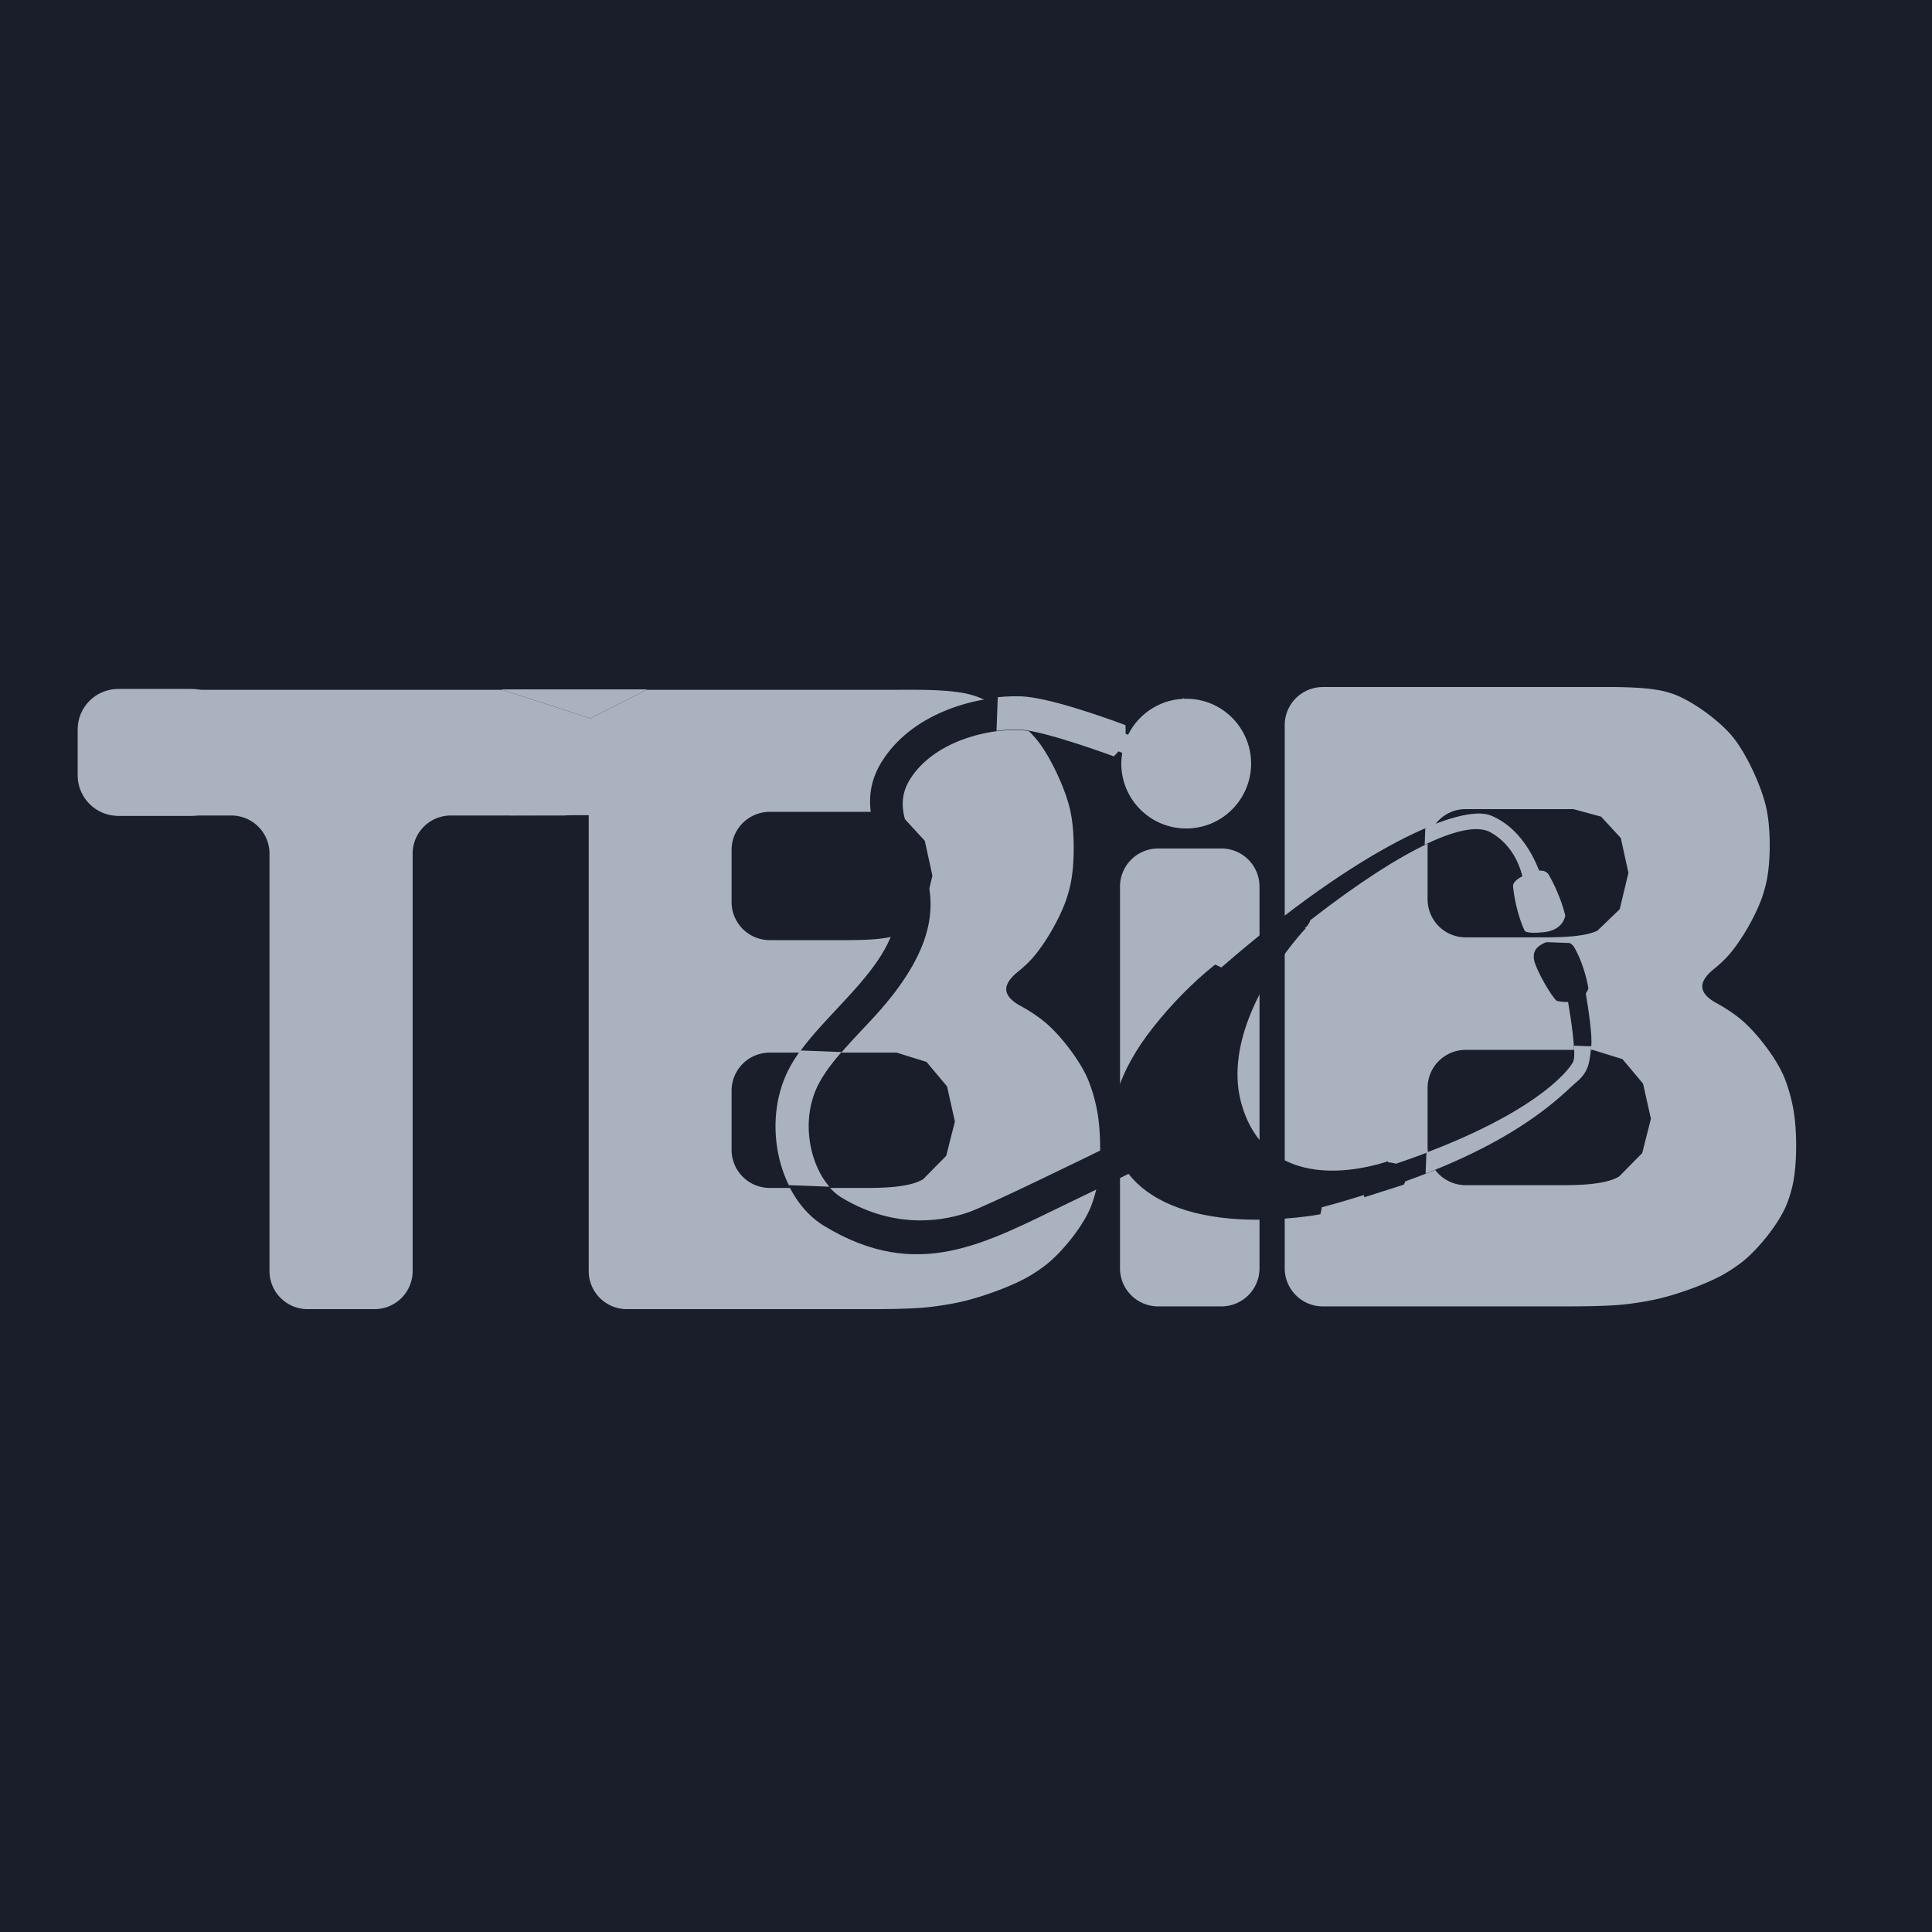<?xml version="1.0" encoding="UTF-8" standalone="no"?>
<!-- Created with Inkscape (http://www.inkscape.org/) -->

<svg
   width="1080"
   height="1080"
   viewBox="0 0 285.75 285.75"
   version="1.1"
   id="svg1"
   xml:space="preserve"
   sodipodi:docname="tbcanvai.svg"
   inkscape:export-filename="tbcaai.png"
   inkscape:export-xdpi="96"
   inkscape:export-ydpi="96"
   inkscape:version="1.3.2 (091e20e, 2023-11-25, custom)"
   xmlns:inkscape="http://www.inkscape.org/namespaces/inkscape"
   xmlns:sodipodi="http://sodipodi.sourceforge.net/DTD/sodipodi-0.dtd"
   xmlns="http://www.w3.org/2000/svg"
   xmlns:svg="http://www.w3.org/2000/svg"><sodipodi:namedview
     id="namedview1"
     pagecolor="#505050"
     bordercolor="#eeeeee"
     borderopacity="1"
     inkscape:showpageshadow="0"
     inkscape:pageopacity="0"
     inkscape:pagecheckerboard="0"
     inkscape:deskcolor="#505050"
     inkscape:zoom="2.0470873"
     inkscape:cx="766.2106"
     inkscape:cy="656.78684"
     inkscape:window-width="1920"
     inkscape:window-height="1009"
     inkscape:window-x="-8"
     inkscape:window-y="-8"
     inkscape:window-maximized="1"
     inkscape:current-layer="g2" /><defs
     id="defs1"><clipPath
       id="629caa9acd"><path
         d="m 22.512,57.301 h 8.59 v 7.051 h -8.59 z m 0,0"
         clip-rule="nonzero"
         id="path2" /></clipPath><clipPath
       id="db4b3548d2"><path
         d="m 24.762,57.301 h 4.086 c 1.242,0 2.25,1.008 2.25,2.25 v 2.551 c 0,1.242 -1.008,2.25 -2.25,2.25 h -4.086 c -1.242,0 -2.25,-1.008 -2.25,-2.25 v -2.551 c 0,-1.242 1.008,-2.25 2.25,-2.25 z m 0,0"
         clip-rule="nonzero"
         id="path3" /></clipPath><clipPath
       id="5b72e7ba7d"><path
         d="m 33.152,86.383 h 8.094 v 7.766 h -8.094 z m 0,0"
         clip-rule="nonzero"
         id="path4" /></clipPath><clipPath
       id="54be6aae1a"><path
         d="m 33.156,84.211 h 7.934 v 7.605 H 33.156 Z m 0,0"
         clip-rule="nonzero"
         id="path5" /></clipPath><clipPath
       id="94dd935caf"><path
         d="m 33.156,89.566 v -3.105 c 0,-1.242 1.008,-2.25 2.25,-2.25 h 3.43 c 1.242,0 2.25,1.008 2.25,2.25 v 3.105 c 0,1.246 -1.008,2.25 -2.25,2.25 H 35.406 c -1.242,0 -2.25,-1.004 -2.25,-2.25 z m 0,0"
         clip-rule="nonzero"
         id="path6" /></clipPath><clipPath
       id="ed7693783c"><path
         d="m 61,57 h 46 V 89 H 61 Z m 0,0"
         clip-rule="nonzero"
         id="path11" /></clipPath><clipPath
       id="4b3818807a"><path
         d="m 107.363,58.754 -1.258,32.977 -45.715,-1.742 1.258,-32.977 z m 0,0"
         clip-rule="nonzero"
         id="path12" /></clipPath><clipPath
       id="0b21996ba4"><path
         d="m 107.363,58.754 -1.258,32.977 -45.715,-1.742 1.258,-32.977 z m 0,0"
         clip-rule="nonzero"
         id="path13" /></clipPath><clipPath
       id="b905298338"><path
         d="m 97,58 h 10 V 72 H 97 Z m 0,0"
         clip-rule="nonzero"
         id="path14" /></clipPath><clipPath
       id="5e62141ac3"><path
         d="m 107.371,58.734 -0.484,12.738 -9.742,-0.371 0.484,-12.738 z m 0,0"
         clip-rule="nonzero"
         id="path15" /></clipPath><clipPath
       id="21aebc310b"><path
         d="M 107.371,58.734 106.113,91.711 60.398,89.965 61.656,56.988 Z m 0,0"
         clip-rule="nonzero"
         id="path16" /></clipPath><clipPath
       id="31639f05cb"><path
         d="m 97,76 h 10 V 86 H 97 Z m 0,0"
         clip-rule="nonzero"
         id="path17" /></clipPath><clipPath
       id="af714d3235"><path
         d="m 106.668,77.156 -0.312,8.242 -8.996,-0.344 0.316,-8.242 z m 0,0"
         clip-rule="nonzero"
         id="path18" /></clipPath><clipPath
       id="f6a108949f"><path
         d="m 107.371,58.738 -1.258,32.977 -45.715,-1.742 1.254,-32.977 z m 0,0"
         clip-rule="nonzero"
         id="path19" /></clipPath><clipPath
       id="ca46555a63"><path
         d="m 73,57 h 16 v 9 H 73 Z m 0,0"
         clip-rule="nonzero"
         id="path20" /></clipPath><clipPath
       id="a8e1cb8cdd"><path
         d="m 88.625,58.016 -0.285,7.496 -14.988,-0.57 0.285,-7.496 z m 0,0"
         clip-rule="nonzero"
         id="path21" /></clipPath><clipPath
       id="f6864df81a"><path
         d="M 107.371,58.73 106.113,91.707 60.398,89.965 61.656,56.988 Z m 0,0"
         clip-rule="nonzero"
         id="path22" /></clipPath><clipPath
       id="0459ae9d8a"><path
         d="m 61,77 h 7 v 9 h -7 z m 0,0"
         clip-rule="nonzero"
         id="path23" /></clipPath><clipPath
       id="22afe30075"><path
         d="m 67.242,77.559 -0.289,7.496 -6.742,-0.258 0.285,-7.496 z m 0,0"
         clip-rule="nonzero"
         id="path24" /></clipPath><clipPath
       id="b2057e0045"><path
         d="M 107.367,58.734 106.109,91.711 60.391,89.969 61.648,56.992 Z m 0,0"
         clip-rule="nonzero"
         id="path25" /></clipPath></defs><g
     id="layer1"><g
       id="g2"
       transform="matrix(0.294,0,0,0.294,4.41,4.41)"><rect
         x="-15"
         width="972"
         fill="#e1e6ea"
         y="-15"
         height="972.772"
         fill-opacity="1"
         id="rect26"
         style="fill:#1a1d2a;fill-opacity:1;stroke-width:0.265" /><g
         clip-path="url(#5b72e7ba7d)"
         id="g68"
         transform="translate(4.659,11.109)" /><g
         clip-path="url(#54be6aae1a)"
         id="g70"
         transform="translate(8.003,5.136)"><g
           clip-path="url(#94dd935caf)"
           id="g69" /></g><g
         fill="#121221"
         fill-opacity="1"
         id="g28"
         transform="matrix(9.056,0,0,9.056,-179.795,-187.328)"
         style="fill:#aab2c0;fill-opacity:1"><g
           transform="translate(22.074,91.754)"
           id="g27"
           style="fill:#aab2c0;fill-opacity:1"><g
             id="g26"
             style="fill:#aab2c0;fill-opacity:1"><path
               d="m 27.399,-27.422 -6.235,0 a 2.117,2.117 135 0 0 -2.117,2.117 V -2.117 A 2.117,2.117 135 0 1 16.93,0 H 13.21 A 2.117,2.117 45 0 1 11.094,-2.117 V -25.305 A 2.117,2.117 45 0 0 8.977,-27.422 H 2.695 A 2.117,2.117 45 0 1 0.578,-29.539 v -2.751 A 2.117,2.117 135 0 1 2.695,-34.406 H 27.399 a 2.117,2.117 45 0 1 2.117,2.117 v 2.751 a 2.117,2.117 135 0 1 -2.117,2.117 z M 0,0"
               id="path26"
               style="fill:#aab2c0;fill-opacity:1" /></g></g></g><g
         fill="#121221"
         fill-opacity="1"
         id="g31"
         transform="matrix(9.056,0,0,9.056,-179.795,-187.328)"
         style="fill:#aab2c0;fill-opacity:1"><g
           transform="translate(47.604,91.754)"
           id="g30"
           style="fill:#aab2c0;fill-opacity:1"><g
             id="g29"
             style="fill:#aab2c0;fill-opacity:1"><path
               d="m 31.507,-6.713 c -0.08,0.344 -0.181,0.675 -0.303,0.993 -0.417,1.087 -1.632,2.597 -2.561,3.302 -0.257,0.195 -0.527,0.377 -0.81,0.548 -0.999,0.603 -2.802,1.24 -3.944,1.484 -0.557,0.119 -1.128,0.211 -1.713,0.275 C 21.014,0.015 19.115,0 17.946,0 H 5.414 A 2.117,2.117 45 0 1 3.297,-2.117 V -32.29 A 2.117,2.117 135 0 1 5.414,-34.406 H 20.321 c 1.169,0 3.087,-0.041 4.208,0.276 0.073,0.021 0.145,0.042 0.217,0.065 1.109,0.354 2.676,1.501 3.416,2.401 0.019,0.023 0.038,0.046 0.057,0.07 0.731,0.909 1.538,2.656 1.805,3.792 0.01,0.041 0.019,0.082 0.028,0.124 0.252,1.139 0.255,3.063 -0.018,4.197 -0.048,0.2 -0.103,0.398 -0.165,0.595 -0.35,1.113 -1.306,2.789 -2.133,3.611 -0.188,0.186 -0.385,0.363 -0.593,0.531 -0.908,0.732 -0.871,1.348 0.155,1.905 0.439,0.238 0.849,0.507 1.232,0.807 0.917,0.72 2.095,2.253 2.528,3.335 0.221,0.552 0.388,1.145 0.5,1.778 0.205,1.149 0.212,3.07 -0.052,4.206 z M 23.203,-12.375 C 22.062,-13.734 22.062,-13.734 22.062,-13.734 20.406,-14.25 20.406,-14.25 20.406,-14.25 h -7.055 a 2.117,2.117 135 0 0 -2.117,2.117 v 3.282 a 2.117,2.117 45 0 0 2.117,2.117 h 4.595 c 1.169,0 3.045,0.055 3.929,-0.484 1.281,-1.297 1.281,-1.297 1.281,-1.297 0.484,-1.906 0.484,-1.906 0.484,-1.906 z m -11.969,-13.133 v 2.892 A 2.117,2.117 45 0 0 13.351,-20.5 h 3.579 c 1.169,0 2.918,0.037 3.742,-0.375 1.234,-1.188 1.234,-1.188 1.234,-1.188 0.484,-2.016 0.484,-2.016 0.484,-2.016 -0.422,-1.938 -0.422,-1.938 -0.422,-1.938 -1.094,-1.188 -1.094,-1.188 -1.094,-1.188 C 19.328,-27.625 19.328,-27.625 19.328,-27.625 h -5.977 a 2.117,2.117 135 0 0 -2.117,2.117 z M 0,0"
               id="path28"
               style="fill:#aab2c0;fill-opacity:1" /></g></g></g><g
         fill="#121221"
         fill-opacity="1"
         id="g34"
         transform="matrix(9.056,0,0,9.056,-179.795,-187.328)"
         style="fill:#aab2c0;fill-opacity:1"><g
           transform="translate(77.743,91.601)"
           id="g33"
           style="fill:#aab2c0;fill-opacity:1"><g
             id="g32"
             style="fill:#aab2c0;fill-opacity:1"><path
               id="path31"
               style="fill:#aab2c0;fill-opacity:1"
               d="m 6.205,-33.815 c -0.013,0.027 -0.031,0.063 -0.044,0.089 0.015,0.006 0.031,0.011 0.045,0.019 0.002,-0.003 0.004,-0.006 0.005,-0.009 -0.002,-0.033 -0.004,-0.066 -0.007,-0.099 z m -1.416,8.378 a 2.117,2.117 0 0 0 -2.117,2.117 V -2.117 A 2.117,2.117 0 0 0 4.789,9.0324322e-5 H 8.305 A 2.117,2.117 0 0 0 10.422,-2.117 V -23.321 a 2.117,2.117 0 0 0 -2.117,-2.117 z" /></g></g></g><g
         fill="#121221"
         fill-opacity="1"
         id="g37"
         transform="matrix(9.056,0,0,9.056,-179.795,-187.328)"
         style="fill:#aab2c0;fill-opacity:1"><g
           transform="translate(86.268,91.601)"
           id="g36"
           style="fill:#aab2c0;fill-opacity:1"><g
             id="g35"
             style="fill:#aab2c0;fill-opacity:1"><path
               d="m 31.507,-6.713 c -0.08,0.344 -0.181,0.675 -0.303,0.993 -0.417,1.087 -1.632,2.597 -2.561,3.302 -0.257,0.195 -0.527,0.377 -0.81,0.548 -0.999,0.603 -2.802,1.24 -3.944,1.484 -0.557,0.119 -1.128,0.211 -1.713,0.275 C 21.014,0.015 19.115,0 17.946,0 H 5.414 A 2.117,2.117 45 0 1 3.297,-2.117 V -32.29 A 2.117,2.117 135 0 1 5.414,-34.406 H 20.321 c 1.169,0 3.087,-0.041 4.208,0.276 0.073,0.021 0.145,0.042 0.217,0.065 1.109,0.354 2.676,1.501 3.416,2.401 0.019,0.023 0.038,0.046 0.057,0.07 0.731,0.909 1.538,2.656 1.805,3.792 0.01,0.041 0.019,0.082 0.028,0.124 0.252,1.139 0.255,3.063 -0.018,4.197 -0.048,0.2 -0.103,0.398 -0.165,0.595 -0.35,1.113 -1.306,2.789 -2.133,3.611 -0.188,0.186 -0.385,0.363 -0.593,0.531 -0.908,0.732 -0.871,1.348 0.155,1.905 0.439,0.238 0.849,0.507 1.232,0.807 0.917,0.72 2.095,2.253 2.528,3.335 0.221,0.552 0.388,1.145 0.5,1.778 0.205,1.149 0.212,3.07 -0.052,4.206 z M 23.203,-12.375 C 22.062,-13.734 22.062,-13.734 22.062,-13.734 20.406,-14.25 20.406,-14.25 20.406,-14.25 h -7.055 a 2.117,2.117 135 0 0 -2.117,2.117 v 3.282 a 2.117,2.117 45 0 0 2.117,2.117 h 4.595 c 1.169,0 3.045,0.055 3.929,-0.484 1.281,-1.297 1.281,-1.297 1.281,-1.297 0.484,-1.906 0.484,-1.906 0.484,-1.906 z m -11.969,-13.133 v 2.892 A 2.117,2.117 45 0 0 13.351,-20.5 h 3.579 c 1.169,0 2.918,0.037 3.742,-0.375 1.234,-1.188 1.234,-1.188 1.234,-1.188 0.484,-2.016 0.484,-2.016 0.484,-2.016 -0.422,-1.938 -0.422,-1.938 -0.422,-1.938 -1.094,-1.188 -1.094,-1.188 -1.094,-1.188 C 19.328,-27.625 19.328,-27.625 19.328,-27.625 h -5.977 a 2.117,2.117 135 0 0 -2.117,2.117 z M 0,0"
               id="path34"
               style="fill:#aab2c0;fill-opacity:1" /></g></g></g><g
         id="g65"
         style="display:none"><g
           fill="#000000"
           fill-opacity="1"
           id="g40"
           transform="matrix(9.056,0,0,9.056,-179.795,-187.328)"><g
             transform="translate(25.636,101.214)"
             id="g39"><g
               id="g38"><path
                 d="m 3.547,-6.828 c 0.344,0 0.66,0.094 0.953,0.281 0.289,0.188 0.52,0.445 0.688,0.766 0.176,0.312 0.266,0.664 0.266,1.047 0,0.387 -0.09,0.742 -0.266,1.062 C 5.02,-3.348 4.789,-3.094 4.5,-2.906 4.207,-2.719 3.891,-2.625 3.547,-2.625 h -1.844 v 2.156 c 0,0.137 -0.043,0.25 -0.125,0.344 C 1.492,-0.039 1.383,0 1.25,0 1.113,0 1.004,-0.039 0.922,-0.125 0.848,-0.219 0.812,-0.332 0.812,-0.469 v -5.891 c 0,-0.125 0.039,-0.234 0.125,-0.328 0.094,-0.094 0.207,-0.141 0.344,-0.141 z m 0,3.312 c 0.164,0 0.32,-0.051 0.469,-0.156 C 4.172,-3.785 4.289,-3.938 4.375,-4.125 c 0.094,-0.195 0.141,-0.398 0.141,-0.609 0,-0.332 -0.102,-0.613 -0.297,-0.844 -0.188,-0.227 -0.414,-0.344 -0.672,-0.344 h -1.844 v 2.406 z m 0,0"
                 id="path37" /></g></g></g><g
           fill="#000000"
           fill-opacity="1"
           id="g43"
           transform="matrix(9.056,0,0,9.056,-179.795,-187.328)"><g
             transform="translate(37.844,101.214)"
             id="g42"><g
               id="g41"><path
                 d="m 1.703,-0.469 c 0,0.137 -0.047,0.25 -0.141,0.344 C 1.469,-0.039 1.359,0 1.234,0 c -0.137,0 -0.25,-0.039 -0.344,-0.125 -0.086,-0.094 -0.125,-0.207 -0.125,-0.344 V -6.75 c 0,-0.125 0.047,-0.234 0.141,-0.328 C 1,-7.172 1.109,-7.219 1.234,-7.219 c 0.133,0 0.242,0.047 0.328,0.141 C 1.656,-6.984 1.703,-6.875 1.703,-6.75 Z m 0,0"
                 id="path40" /></g></g></g><g
           fill="#000000"
           fill-opacity="1"
           id="g46"
           transform="matrix(9.056,0,0,9.056,-179.795,-187.328)"><g
             transform="translate(46.668,101.214)"
             id="g45"><g
               id="g44"><path
                 d="m 4.844,-5.172 c 0.133,0 0.242,0.047 0.328,0.141 0.082,0.086 0.125,0.195 0.125,0.328 v 4.234 c 0,0.137 -0.043,0.25 -0.125,0.344 C 5.086,-0.039 4.977,0 4.844,0 4.695,0 4.582,-0.039 4.5,-0.125 4.414,-0.219 4.375,-0.332 4.375,-0.469 v -0.25 C 4.207,-0.488 3.977,-0.297 3.688,-0.141 3.395,0.016 3.078,0.094 2.734,0.094 2.297,0.094 1.895,-0.016 1.531,-0.234 1.176,-0.461 0.895,-0.781 0.688,-1.188 0.477,-1.594 0.375,-2.051 0.375,-2.562 c 0,-0.508 0.102,-0.969 0.312,-1.375 0.207,-0.406 0.488,-0.719 0.844,-0.938 0.352,-0.227 0.742,-0.344 1.172,-0.344 0.352,0 0.676,0.074 0.969,0.219 0.289,0.137 0.523,0.312 0.703,0.531 V -4.703 C 4.375,-4.836 4.414,-4.945 4.5,-5.031 4.582,-5.125 4.695,-5.172 4.844,-5.172 Z m -2,4.406 c 0.312,0 0.582,-0.078 0.812,-0.234 0.238,-0.156 0.426,-0.367 0.562,-0.641 0.133,-0.27 0.203,-0.578 0.203,-0.922 0,-0.344 -0.07,-0.648 -0.203,-0.922 C 4.082,-3.754 3.895,-3.969 3.656,-4.125 c -0.23,-0.164 -0.5,-0.25 -0.812,-0.25 -0.305,0 -0.574,0.078 -0.812,0.234 -0.242,0.156 -0.43,0.375 -0.562,0.656 -0.125,0.273 -0.188,0.578 -0.188,0.922 0,0.344 0.062,0.652 0.188,0.922 0.133,0.273 0.32,0.484 0.562,0.641 0.238,0.156 0.508,0.234 0.812,0.234 z m 0,0"
                 id="path43" /></g></g></g><g
           fill="#000000"
           fill-opacity="1"
           id="g49"
           transform="matrix(9.056,0,0,9.056,-179.795,-187.328)"><g
             transform="translate(59.012,101.214)"
             id="g48"><g
               id="g47"><path
                 d="m 2.078,-4.203 v 2.906 c 0,0.324 0.145,0.484 0.438,0.484 0.039,0 0.098,-0.008 0.172,-0.031 0.082,-0.02 0.148,-0.031 0.203,-0.031 0.082,0 0.148,0.039 0.203,0.109 0.062,0.074 0.094,0.164 0.094,0.266 0,0.137 -0.078,0.258 -0.234,0.359 C 2.797,-0.047 2.617,0 2.422,0 2.211,0 2.016,-0.02 1.828,-0.062 1.648,-0.113 1.492,-0.227 1.359,-0.406 1.223,-0.594 1.156,-0.875 1.156,-1.25 V -4.203 H 0.578 c -0.117,0 -0.215,-0.039 -0.297,-0.125 -0.086,-0.082 -0.125,-0.18 -0.125,-0.297 0,-0.125 0.039,-0.223 0.125,-0.297 0.082,-0.082 0.18,-0.125 0.297,-0.125 H 1.156 V -5.875 c 0,-0.125 0.039,-0.234 0.125,-0.328 0.082,-0.094 0.195,-0.141 0.344,-0.141 0.125,0 0.227,0.047 0.312,0.141 C 2.031,-6.109 2.078,-6 2.078,-5.875 v 0.828 h 0.812 c 0.125,0 0.223,0.043 0.297,0.125 0.082,0.074 0.125,0.172 0.125,0.297 0,0.125 -0.043,0.23 -0.125,0.312 -0.074,0.074 -0.172,0.109 -0.297,0.109 z m 0,0"
                 id="path46" /></g></g></g><g
           fill="#000000"
           fill-opacity="1"
           id="g52"
           transform="matrix(9.056,0,0,9.056,-179.795,-187.328)"><g
             transform="translate(69.075,101.214)"
             id="g51"><g
               id="g50"><path
                 d="m 2.875,-6.375 c -0.219,0 -0.383,0.07 -0.484,0.203 -0.094,0.125 -0.141,0.281 -0.141,0.469 v 0.688 h 0.969 c 0.125,0 0.227,0.043 0.312,0.125 0.082,0.074 0.125,0.172 0.125,0.297 0,0.125 -0.043,0.23 -0.125,0.312 -0.086,0.074 -0.188,0.109 -0.312,0.109 H 2.25 v 3.703 c 0,0.137 -0.047,0.25 -0.141,0.344 C 2.023,-0.039 1.914,0 1.781,0 1.656,0 1.547,-0.039 1.453,-0.125 c -0.086,-0.094 -0.125,-0.207 -0.125,-0.344 V -4.172 H 0.719 c -0.125,0 -0.23,-0.035 -0.312,-0.109 -0.086,-0.082 -0.125,-0.188 -0.125,-0.312 0,-0.125 0.039,-0.223 0.125,-0.297 0.082,-0.082 0.188,-0.125 0.312,-0.125 h 0.609 v -0.688 c 0,-0.457 0.145,-0.82 0.438,-1.094 C 2.055,-7.066 2.469,-7.203 3,-7.203 c 0.219,0 0.41,0.043 0.578,0.125 0.176,0.086 0.266,0.211 0.266,0.375 0,0.125 -0.039,0.23 -0.109,0.312 C 3.66,-6.316 3.57,-6.281 3.469,-6.281 3.438,-6.281 3.363,-6.289 3.25,-6.312 3.102,-6.352 2.977,-6.375 2.875,-6.375 Z m 0,0"
                 id="path49" /></g></g></g><g
           fill="#000000"
           fill-opacity="1"
           id="g55"
           transform="matrix(9.056,0,0,9.056,-179.795,-187.328)"><g
             transform="translate(79.235,101.214)"
             id="g54"><g
               id="g53"><path
                 d="m 5.531,-2.547 c 0,0.5 -0.117,0.953 -0.344,1.359 C 4.957,-0.781 4.645,-0.461 4.25,-0.234 3.863,-0.016 3.43,0.094 2.953,0.094 2.484,0.094 2.051,-0.016 1.656,-0.234 1.258,-0.461 0.945,-0.781 0.719,-1.188 0.488,-1.594 0.375,-2.047 0.375,-2.547 c 0,-0.508 0.113,-0.969 0.344,-1.375 0.227,-0.414 0.539,-0.734 0.938,-0.953 0.395,-0.227 0.828,-0.344 1.297,-0.344 0.477,0 0.91,0.117 1.297,0.344 0.395,0.219 0.707,0.539 0.938,0.953 0.227,0.406 0.344,0.867 0.344,1.375 z m -0.922,0 c 0,-0.352 -0.078,-0.664 -0.234,-0.938 -0.148,-0.281 -0.344,-0.5 -0.594,-0.656 C 3.531,-4.297 3.254,-4.375 2.953,-4.375 2.648,-4.375 2.375,-4.297 2.125,-4.141 c -0.25,0.156 -0.449,0.375 -0.594,0.656 -0.148,0.273 -0.219,0.586 -0.219,0.938 0,0.344 0.07,0.652 0.219,0.922 0.145,0.273 0.344,0.484 0.594,0.641 0.25,0.148 0.523,0.219 0.828,0.219 0.301,0 0.578,-0.07 0.828,-0.219 0.25,-0.156 0.445,-0.367 0.594,-0.641 0.156,-0.27 0.234,-0.578 0.234,-0.922 z m 0,0"
                 id="path52" /></g></g></g><g
           fill="#000000"
           fill-opacity="1"
           id="g58"
           transform="matrix(9.056,0,0,9.056,-179.795,-187.328)"><g
             transform="translate(91.501,101.214)"
             id="g57"><g
               id="g56"><path
                 d="m 3.234,-5.219 c 0.164,0 0.312,0.043 0.438,0.125 0.125,0.086 0.188,0.195 0.188,0.328 0,0.156 -0.043,0.277 -0.125,0.359 -0.074,0.074 -0.172,0.109 -0.297,0.109 -0.055,0 -0.141,-0.016 -0.266,-0.047 -0.137,-0.051 -0.242,-0.078 -0.312,-0.078 -0.211,0 -0.406,0.074 -0.594,0.219 C 2.078,-4.066 1.922,-3.875 1.797,-3.625 1.68,-3.383 1.625,-3.113 1.625,-2.812 v 2.344 c 0,0.137 -0.047,0.25 -0.141,0.344 C 1.398,-0.039 1.289,0 1.156,0 1.02,0 0.906,-0.039 0.812,-0.125 0.727,-0.219 0.688,-0.332 0.688,-0.469 v -4.172 c 0,-0.133 0.039,-0.242 0.125,-0.328 0.094,-0.094 0.207,-0.141 0.344,-0.141 0.133,0 0.242,0.047 0.328,0.141 0.094,0.086 0.141,0.195 0.141,0.328 v 0.5 C 1.758,-4.461 1.969,-4.723 2.25,-4.922 2.539,-5.117 2.867,-5.219 3.234,-5.219 Z m 0,0"
                 id="path55" /></g></g></g><g
           fill="#000000"
           fill-opacity="1"
           id="g61"
           transform="matrix(9.056,0,0,9.056,-179.795,-187.328)"><g
             transform="translate(101.885,101.214)"
             id="g60"><g
               id="g59"><path
                 d="m 6.547,-5.203 c 1.145,0 1.719,0.711 1.719,2.125 v 2.609 c 0,0.137 -0.047,0.25 -0.141,0.344 C 8.039,-0.039 7.93,0 7.797,0 c -0.137,0 -0.25,-0.039 -0.344,-0.125 -0.086,-0.094 -0.125,-0.207 -0.125,-0.344 V -3.062 c 0,-0.852 -0.355,-1.281 -1.062,-1.281 -0.262,0 -0.496,0.059 -0.703,0.172 -0.199,0.117 -0.355,0.273 -0.469,0.469 -0.117,0.199 -0.172,0.414 -0.172,0.641 v 2.594 c 0,0.137 -0.047,0.25 -0.141,0.344 C 4.695,-0.039 4.586,0 4.453,0 4.316,0 4.207,-0.039 4.125,-0.125 4.039,-0.219 4,-0.332 4,-0.469 V -3.078 C 4,-3.453 3.914,-3.754 3.75,-3.984 3.594,-4.223 3.32,-4.344 2.938,-4.344 c -0.375,0 -0.688,0.125 -0.938,0.375 -0.25,0.242 -0.375,0.539 -0.375,0.891 v 2.609 c 0,0.137 -0.047,0.25 -0.141,0.344 C 1.398,-0.039 1.289,0 1.156,0 1.02,0 0.906,-0.039 0.812,-0.125 0.727,-0.219 0.688,-0.332 0.688,-0.469 v -4.172 c 0,-0.133 0.039,-0.242 0.125,-0.328 0.094,-0.094 0.207,-0.141 0.344,-0.141 0.133,0 0.242,0.047 0.328,0.141 0.094,0.086 0.141,0.195 0.141,0.328 v 0.344 c 0.164,-0.258 0.391,-0.473 0.672,-0.641 0.281,-0.176 0.586,-0.266 0.922,-0.266 0.801,0 1.32,0.359 1.562,1.078 0.145,-0.27 0.383,-0.516 0.719,-0.734 0.332,-0.227 0.68,-0.344 1.047,-0.344 z m 0,0"
                 id="path58" /></g></g></g><g
           fill="#000000"
           fill-opacity="1"
           id="g64"
           transform="matrix(9.056,0,0,9.056,-179.795,-187.328)"><g
             transform="translate(117.192,101.214)"
             id="g63"><g
               id="g62"><path
                 d="M 0.406,-0.797 C 0.344,-0.891 0.312,-0.977 0.312,-1.062 c 0,-0.125 0.066,-0.234 0.203,-0.328 0.062,-0.051 0.133,-0.078 0.219,-0.078 0.125,0 0.234,0.055 0.328,0.156 0.195,0.219 0.406,0.387 0.625,0.5 0.227,0.105 0.5,0.156 0.812,0.156 0.238,0 0.453,-0.051 0.641,-0.156 0.195,-0.113 0.297,-0.289 0.297,-0.531 0,-0.219 -0.102,-0.383 -0.297,-0.5 -0.188,-0.125 -0.469,-0.234 -0.844,-0.328 C 1.93,-2.273 1.629,-2.379 1.391,-2.484 1.148,-2.586 0.945,-2.738 0.781,-2.938 c -0.168,-0.207 -0.25,-0.477 -0.25,-0.812 0,-0.289 0.082,-0.547 0.25,-0.766 0.164,-0.227 0.383,-0.398 0.656,-0.516 0.281,-0.125 0.582,-0.188 0.906,-0.188 0.312,0 0.625,0.059 0.938,0.172 0.312,0.117 0.562,0.293 0.75,0.531 0.082,0.094 0.125,0.188 0.125,0.281 0,0.105 -0.055,0.211 -0.156,0.312 -0.062,0.055 -0.148,0.078 -0.25,0.078 -0.117,0 -0.211,-0.035 -0.281,-0.109 -0.137,-0.156 -0.305,-0.273 -0.5,-0.359 -0.199,-0.094 -0.418,-0.141 -0.656,-0.141 -0.25,0 -0.465,0.055 -0.641,0.156 -0.168,0.105 -0.25,0.277 -0.25,0.516 0.008,0.23 0.109,0.402 0.297,0.516 0.195,0.105 0.492,0.211 0.891,0.312 0.344,0.094 0.625,0.195 0.844,0.297 C 3.68,-2.551 3.875,-2.395 4.031,-2.188 4.188,-1.988 4.266,-1.723 4.266,-1.391 4.266,-1.086 4.176,-0.82 4,-0.594 3.832,-0.375 3.602,-0.203 3.312,-0.078 3.031,0.035 2.734,0.094 2.422,0.094 2.004,0.094 1.625,0.023 1.281,-0.109 c -0.344,-0.145 -0.637,-0.375 -0.875,-0.688 z m 0,0"
                 id="path61" /></g></g></g></g><g
         clip-path="url(#629caa9acd)"
         id="g67"
         transform="matrix(9.056,0,0,9.056,-179.795,-187.328)"
         style="fill:#aab2c0;fill-opacity:1"><g
           clip-path="url(#db4b3548d2)"
           id="g66"
           style="fill:#aab2c0;fill-opacity:1"><path
             fill="#121221"
             d="m 22.512,57.301 h 8.59 v 7.051 h -8.59 z m 0,0"
             fill-opacity="1"
             fill-rule="nonzero"
             id="path65"
             style="fill:#aab2c0;fill-opacity:1" /></g></g><g
         clip-path="url(#ed7693783c)"
         id="g77"
         transform="matrix(9.056,0,0,9.056,-179.795,-187.328)"
         style="fill:#1a1d2a;fill-opacity:1"><g
           clip-path="url(#4b3818807a)"
           id="g76"
           style="fill:#1a1d2a;fill-opacity:1"><g
             clip-path="url(#0b21996ba4)"
             id="g75"
             style="fill:#1a1d2a;fill-opacity:1"><path
               fill="#e1e6ea"
               d="m 77.59,85.84 c 1.332,-0.641 2.59,-1.254 3.301,-1.602 1.113,1.438 3.219,2.363 6.18,2.523 2.379,0.125 4.473,-0.277 4.473,-0.277 0,0 0.051,-0.176 0.082,-0.391 0.57,-0.145 1.355,-0.371 2.332,-0.676 0.027,0.074 0.031,0.121 0.031,0.121 l 2.188,-0.699 c 0,0 0.047,-0.074 0.094,-0.188 6.539,-2.324 8.766,-4.887 9.496,-5.496 0.773,-0.641 0.719,-1.262 0.824,-2.004 0.078,-0.547 -0.164,-2.133 -0.301,-2.938 0.105,-0.145 0.145,-0.266 0.145,-0.266 0,0 -0.164,-1.191 -0.773,-2.273 -0.34,-0.602 -1.422,-0.391 -1.711,-0.246 -0.293,0.145 -0.641,0.383 -0.531,0.934 0.109,0.551 0.953,2.02 1.258,2.266 0.242,0.055 0.449,0.07 0.629,0.062 0.16,0.941 0.469,2.934 0.277,3.336 -0.215,0.449 -2.176,3.055 -9.832,5.648 -0.125,-0.035 -0.273,-0.062 -0.445,-0.082 l -0.02,-0.051 c 0,0 -0.406,0.148 -1.043,0.285 -2.957,0.645 -6.043,0.09 -7.066,-3.422 -0.902,-3.098 0.945,-6.57 2.801,-8.922 0.438,-0.555 0.746,-0.875 0.746,-0.875 l -0.031,-0.035 0.086,-0.066 c 0,0 0.148,-0.156 0.207,-0.359 5.363,-4.172 8.734,-5.566 10,-4.863 1.383,0.77 1.707,2.203 1.773,2.445 -0.281,0.148 -0.543,0.352 -0.52,0.566 0.156,1.48 0.629,2.426 0.629,2.426 0,0 -0.035,0.23 1.078,0.117 1.113,-0.113 1.195,-0.934 1.195,-0.934 -0.223,-0.934 -0.676,-1.836 -0.895,-2.227 -0.133,-0.234 -0.352,-0.281 -0.57,-0.258 0.008,-0.027 0.012,-0.047 0.012,-0.047 -0.008,0.172 -0.637,-2.164 -2.668,-3.016 -1.641,-0.684 -7.242,1.695 -14.977,8.418 -0.188,-0.102 -0.348,-0.16 -0.348,-0.16 -1.266,1.008 -2.457,2.238 -3.457,3.508 -1.895,2.406 -2.562,4.645 -2.145,6.441 -1.762,0.863 -7.043,3.441 -8.07,3.801 -1.172,0.406 -3.941,1.09 -7.09,-0.816 -1.539,-0.938 -2.441,-3.918 -1.297,-6.215 0.656,-1.32 2.176,-2.773 3.176,-3.875 6.875,-7.559 -0.238,-9.797 1.977,-13.203 1.281,-1.973 4.105,-2.746 6.062,-2.672 1.328,0.051 5.129,1.453 5.211,1.484 0,0 0.125,-0.117 0.258,-0.277 l 0.211,0.086 c -0.023,0.148 -0.043,0.301 -0.051,0.457 -0.074,1.988 1.477,3.664 3.465,3.738 1.992,0.078 3.664,-1.473 3.742,-3.465 0.074,-1.988 -1.477,-3.664 -3.465,-3.738 -1.465,-0.055 -2.754,0.77 -3.367,2 l -0.141,-0.059 c 0.012,-0.254 -0.004,-0.477 -0.004,-0.477 C 79.258,58.797 76.375,57.793 74.922,57.738 72.656,57.652 69.027,58.5 67.238,61.25 c -1.633,2.512 -0.016,4.691 0.645,7.055 1.113,3.988 -4.266,6.918 -5.902,10.207 -1.496,3.008 -0.504,7.102 1.996,8.617 5.227,3.172 8.98,0.938 13.613,-1.289 z m 0,0"
               fill-opacity="1"
               fill-rule="nonzero"
               id="path74"
               style="fill:#1a1d2a;fill-opacity:1" /></g></g></g><g
         clip-path="url(#b905298338)"
         id="g80"
         transform="matrix(9.056,0,0,9.056,-179.795,-187.328)"
         style="fill:#aab2c0;fill-opacity:1"><g
           clip-path="url(#5e62141ac3)"
           id="g79"
           style="fill:#aab2c0;fill-opacity:1"><g
             clip-path="url(#21aebc310b)"
             id="g78"
             style="fill:#aab2c0;fill-opacity:1"><path
               fill="#121221"
               d="m 77.598,85.816 c 1.332,-0.641 2.59,-1.254 3.301,-1.602 1.113,1.438 3.219,2.367 6.18,2.523 2.379,0.129 4.473,-0.277 4.473,-0.277 0,0 0.051,-0.176 0.082,-0.391 0.57,-0.141 1.355,-0.367 2.332,-0.676 0.027,0.078 0.031,0.125 0.031,0.125 l 2.188,-0.703 c 0,0 0.047,-0.074 0.094,-0.184 6.539,-2.328 8.766,-4.891 9.496,-5.5 0.773,-0.637 0.719,-1.262 0.824,-2.004 0.078,-0.547 -0.164,-2.133 -0.301,-2.938 0.105,-0.145 0.145,-0.262 0.145,-0.262 0,0 -0.164,-1.195 -0.773,-2.273 -0.34,-0.605 -1.422,-0.395 -1.711,-0.25 -0.293,0.145 -0.641,0.383 -0.531,0.934 0.109,0.551 0.953,2.02 1.258,2.266 0.242,0.059 0.449,0.074 0.629,0.066 0.16,0.938 0.469,2.93 0.277,3.336 -0.215,0.449 -2.176,3.055 -9.832,5.648 -0.125,-0.039 -0.273,-0.066 -0.445,-0.082 l -0.02,-0.055 c 0,0 -0.406,0.148 -1.043,0.289 -2.961,0.641 -6.043,0.086 -7.066,-3.426 -0.902,-3.094 0.941,-6.57 2.801,-8.922 0.438,-0.555 0.746,-0.875 0.746,-0.875 l -0.031,-0.031 0.082,-0.07 c 0,0 0.152,-0.156 0.207,-0.359 5.367,-4.168 8.738,-5.566 10.004,-4.859 1.383,0.77 1.707,2.199 1.77,2.441 -0.277,0.148 -0.539,0.352 -0.516,0.566 0.156,1.48 0.629,2.426 0.629,2.426 0,0 -0.035,0.234 1.078,0.117 1.113,-0.113 1.195,-0.93 1.195,-0.93 -0.227,-0.938 -0.676,-1.84 -0.895,-2.227 -0.133,-0.238 -0.352,-0.281 -0.57,-0.262 0.008,-0.027 0.012,-0.047 0.012,-0.047 -0.008,0.172 -0.637,-2.164 -2.668,-3.012 -1.641,-0.688 -7.242,1.695 -14.977,8.414 -0.188,-0.102 -0.348,-0.16 -0.348,-0.16 -1.266,1.008 -2.457,2.242 -3.457,3.508 -1.898,2.406 -2.562,4.645 -2.145,6.445 -1.762,0.863 -7.043,3.438 -8.07,3.797 -1.172,0.41 -3.941,1.094 -7.09,-0.816 C 63.402,84.594 62.5,81.613 63.645,79.312 c 0.656,-1.32 2.176,-2.773 3.176,-3.871 6.871,-7.559 -0.238,-9.801 1.977,-13.207 1.281,-1.969 4.105,-2.746 6.062,-2.672 1.328,0.051 5.129,1.453 5.211,1.484 0,0 0.125,-0.117 0.258,-0.273 l 0.211,0.082 c -0.023,0.152 -0.043,0.305 -0.051,0.457 -0.074,1.992 1.477,3.664 3.465,3.742 1.988,0.074 3.664,-1.477 3.742,-3.465 0.074,-1.992 -1.477,-3.664 -3.469,-3.742 -1.461,-0.055 -2.75,0.77 -3.363,2 l -0.141,-0.055 c 0.012,-0.258 -0.004,-0.477 -0.004,-0.477 -1.453,-0.543 -4.336,-1.547 -5.789,-1.602 -2.266,-0.086 -5.895,0.762 -7.684,3.512 -1.633,2.512 -0.016,4.695 0.645,7.059 1.113,3.988 -4.266,6.914 -5.902,10.203 -1.496,3.008 -0.504,7.102 1.996,8.621 5.227,3.168 8.98,0.938 13.613,-1.293 z m 0,0"
               fill-opacity="1"
               fill-rule="nonzero"
               id="path77"
               style="fill:#aab2c0;fill-opacity:1" /></g></g></g><g
         clip-path="url(#31639f05cb)"
         id="g83"
         transform="matrix(9.056,0,0,9.056,-179.795,-187.328)"
         style="fill:#aab2c0;fill-opacity:1"><g
           clip-path="url(#af714d3235)"
           id="g82"
           style="fill:#aab2c0;fill-opacity:1"><g
             clip-path="url(#f6a108949f)"
             id="g81"
             style="fill:#aab2c0;fill-opacity:1"><path
               fill="#121221"
               d="m 77.598,85.82 c 1.328,-0.637 2.59,-1.254 3.301,-1.602 1.113,1.441 3.219,2.367 6.18,2.523 2.379,0.129 4.473,-0.277 4.473,-0.277 0,0 0.051,-0.176 0.082,-0.391 0.57,-0.141 1.355,-0.367 2.332,-0.672 0.027,0.074 0.031,0.121 0.031,0.121 l 2.184,-0.699 c 0,0 0.051,-0.074 0.098,-0.188 6.539,-2.324 8.766,-4.891 9.496,-5.496 0.77,-0.641 0.719,-1.266 0.824,-2.008 0.078,-0.543 -0.168,-2.133 -0.301,-2.938 0.105,-0.141 0.145,-0.262 0.145,-0.262 0,0 -0.164,-1.195 -0.773,-2.273 -0.34,-0.602 -1.422,-0.395 -1.715,-0.25 -0.289,0.148 -0.637,0.383 -0.527,0.934 0.109,0.551 0.953,2.02 1.254,2.266 0.242,0.059 0.453,0.074 0.633,0.066 0.16,0.938 0.469,2.93 0.273,3.336 -0.211,0.449 -2.176,3.055 -9.828,5.648 -0.125,-0.035 -0.273,-0.066 -0.445,-0.082 l -0.02,-0.055 c 0,0 -0.406,0.152 -1.043,0.289 -2.961,0.645 -6.043,0.09 -7.066,-3.422 -0.906,-3.098 0.941,-6.57 2.801,-8.922 0.438,-0.559 0.746,-0.879 0.746,-0.879 l -0.031,-0.031 0.082,-0.07 c 0,0 0.152,-0.152 0.207,-0.355 5.367,-4.172 8.738,-5.566 10.004,-4.863 1.383,0.77 1.707,2.203 1.77,2.445 -0.277,0.148 -0.539,0.348 -0.516,0.566 0.152,1.477 0.625,2.422 0.625,2.422 0,0 -0.035,0.234 1.078,0.121 1.113,-0.113 1.199,-0.934 1.199,-0.934 -0.227,-0.938 -0.676,-1.836 -0.895,-2.227 -0.133,-0.238 -0.352,-0.281 -0.574,-0.258 0.008,-0.031 0.012,-0.051 0.012,-0.051 -0.004,0.172 -0.633,-2.164 -2.664,-3.012 -1.641,-0.684 -7.246,1.695 -14.977,8.414 -0.188,-0.098 -0.348,-0.156 -0.348,-0.156 -1.266,1.008 -2.461,2.238 -3.457,3.504 -1.898,2.41 -2.562,4.648 -2.145,6.445 -1.762,0.863 -7.043,3.441 -8.07,3.797 -1.176,0.41 -3.941,1.094 -7.09,-0.816 -1.543,-0.934 -2.441,-3.914 -1.301,-6.211 0.66,-1.32 2.18,-2.777 3.18,-3.875 6.871,-7.559 -0.238,-9.797 1.977,-13.207 1.281,-1.969 4.105,-2.746 6.062,-2.672 1.328,0.051 5.129,1.453 5.211,1.484 0,0 0.125,-0.117 0.258,-0.273 l 0.211,0.082 c -0.027,0.152 -0.047,0.305 -0.051,0.461 -0.074,1.988 1.477,3.664 3.465,3.738 1.988,0.078 3.664,-1.477 3.738,-3.465 0.078,-1.988 -1.473,-3.664 -3.465,-3.738 -1.461,-0.059 -2.75,0.77 -3.363,2 l -0.145,-0.059 c 0.016,-0.258 -0.004,-0.477 -0.004,-0.477 -1.449,-0.543 -4.336,-1.543 -5.785,-1.598 -2.27,-0.09 -5.895,0.762 -7.684,3.512 -1.633,2.508 -0.016,4.691 0.645,7.055 1.113,3.988 -4.266,6.918 -5.902,10.207 -1.496,3.004 -0.504,7.102 1.996,8.617 5.227,3.168 8.98,0.938 13.613,-1.293 z m 0,0"
               fill-opacity="1"
               fill-rule="nonzero"
               id="path80"
               style="fill:#aab2c0;fill-opacity:1" /></g></g></g><g
         clip-path="url(#ca46555a63)"
         id="g86"
         transform="matrix(9.056,0,0,9.056,-179.795,-187.328)"
         style="fill:#aab2c0;fill-opacity:1"><g
           clip-path="url(#a8e1cb8cdd)"
           id="g85"
           style="fill:#aab2c0;fill-opacity:1"><g
             clip-path="url(#f6864df81a)"
             id="g84"
             style="fill:#aab2c0;fill-opacity:1"><path
               fill="#121221"
               d="m 77.598,85.816 c 1.332,-0.641 2.59,-1.254 3.301,-1.602 1.113,1.438 3.219,2.363 6.18,2.523 2.379,0.125 4.473,-0.277 4.473,-0.277 0,0 0.051,-0.176 0.082,-0.391 0.57,-0.145 1.355,-0.371 2.332,-0.676 0.027,0.074 0.031,0.121 0.031,0.121 l 2.188,-0.699 c 0,0 0.047,-0.074 0.094,-0.188 6.539,-2.324 8.766,-4.887 9.496,-5.496 0.773,-0.641 0.719,-1.262 0.824,-2.004 0.078,-0.547 -0.164,-2.133 -0.301,-2.938 0.105,-0.145 0.145,-0.266 0.145,-0.266 0,0 -0.164,-1.191 -0.773,-2.273 -0.34,-0.602 -1.422,-0.391 -1.711,-0.246 -0.293,0.145 -0.641,0.383 -0.531,0.934 0.109,0.551 0.953,2.02 1.258,2.266 0.242,0.055 0.449,0.07 0.629,0.062 0.16,0.941 0.469,2.934 0.277,3.336 -0.215,0.449 -2.176,3.055 -9.832,5.648 -0.125,-0.035 -0.273,-0.062 -0.445,-0.082 l -0.02,-0.051 c 0,0 -0.406,0.148 -1.043,0.285 -2.957,0.645 -6.043,0.09 -7.066,-3.422 -0.902,-3.098 0.945,-6.57 2.801,-8.922 0.438,-0.555 0.746,-0.875 0.746,-0.875 l -0.031,-0.035 0.086,-0.066 c 0,0 0.148,-0.156 0.207,-0.359 5.363,-4.172 8.734,-5.566 10,-4.863 1.383,0.77 1.707,2.203 1.773,2.445 -0.281,0.148 -0.543,0.352 -0.52,0.566 0.156,1.48 0.629,2.426 0.629,2.426 0,0 -0.035,0.23 1.078,0.117 1.113,-0.113 1.195,-0.934 1.195,-0.934 -0.223,-0.934 -0.676,-1.836 -0.895,-2.227 -0.133,-0.234 -0.352,-0.281 -0.57,-0.258 0.008,-0.027 0.012,-0.047 0.012,-0.047 -0.008,0.172 -0.637,-2.164 -2.668,-3.016 -1.641,-0.684 -7.242,1.695 -14.977,8.418 -0.188,-0.102 -0.348,-0.16 -0.348,-0.16 -1.266,1.008 -2.457,2.238 -3.457,3.508 -1.895,2.406 -2.562,4.645 -2.145,6.441 -1.762,0.867 -7.043,3.441 -8.07,3.801 C 70.859,86.75 68.09,87.434 64.941,85.527 63.402,84.59 62.5,81.609 63.645,79.312 c 0.656,-1.32 2.176,-2.773 3.176,-3.875 6.875,-7.559 -0.238,-9.797 1.977,-13.203 1.281,-1.973 4.105,-2.746 6.062,-2.672 1.328,0.051 5.129,1.453 5.211,1.484 0,0 0.125,-0.117 0.258,-0.277 l 0.211,0.086 c -0.023,0.148 -0.043,0.301 -0.051,0.457 -0.074,1.988 1.477,3.664 3.465,3.738 1.992,0.078 3.664,-1.473 3.742,-3.465 0.074,-1.988 -1.477,-3.664 -3.465,-3.738 -1.465,-0.055 -2.754,0.77 -3.367,2 l -0.141,-0.059 c 0.012,-0.254 -0.004,-0.477 -0.004,-0.477 -1.453,-0.539 -4.336,-1.543 -5.789,-1.598 -2.266,-0.086 -5.895,0.762 -7.684,3.512 -1.633,2.512 -0.016,4.691 0.645,7.055 1.113,3.988 -4.266,6.918 -5.902,10.207 -1.496,3.008 -0.504,7.102 1.996,8.617 5.227,3.172 8.98,0.938 13.613,-1.289 z m 0,0"
               fill-opacity="1"
               fill-rule="nonzero"
               id="path83"
               style="fill:#aab2c0;fill-opacity:1" /></g></g></g><g
         clip-path="url(#0459ae9d8a)"
         id="g89"
         transform="matrix(9.056,0,0,9.056,-179.795,-187.328)"
         style="fill:#aab2c0;fill-opacity:1"><g
           clip-path="url(#22afe30075)"
           id="g88"
           style="fill:#aab2c0;fill-opacity:1"><g
             clip-path="url(#b2057e0045)"
             id="g87"
             style="fill:#aab2c0;fill-opacity:1"><path
               fill="#121221"
               d="m 77.594,85.82 c 1.328,-0.641 2.586,-1.258 3.297,-1.605 1.117,1.441 3.223,2.367 6.18,2.523 2.379,0.129 4.477,-0.277 4.477,-0.277 0,0 0.047,-0.176 0.082,-0.391 0.57,-0.141 1.355,-0.367 2.328,-0.672 0.031,0.074 0.031,0.121 0.031,0.121 l 2.188,-0.699 c 0,0 0.051,-0.074 0.098,-0.188 6.539,-2.324 8.762,-4.891 9.496,-5.496 0.77,-0.641 0.715,-1.262 0.82,-2.008 0.078,-0.543 -0.164,-2.133 -0.297,-2.938 0.105,-0.141 0.141,-0.262 0.141,-0.262 0,0 -0.16,-1.195 -0.77,-2.273 -0.34,-0.602 -1.422,-0.395 -1.715,-0.25 -0.293,0.148 -0.641,0.383 -0.531,0.934 0.109,0.551 0.957,2.02 1.258,2.266 0.242,0.059 0.449,0.074 0.633,0.066 0.16,0.938 0.465,2.93 0.273,3.336 -0.211,0.449 -2.176,3.055 -9.832,5.648 -0.121,-0.035 -0.27,-0.066 -0.445,-0.082 l -0.016,-0.055 c 0,0 -0.41,0.152 -1.047,0.289 -2.957,0.645 -6.039,0.09 -7.066,-3.422 -0.902,-3.098 0.945,-6.57 2.805,-8.922 0.438,-0.555 0.742,-0.879 0.742,-0.879 l -0.031,-0.031 0.086,-0.07 c 0,0 0.148,-0.152 0.207,-0.355 5.363,-4.172 8.738,-5.566 10.004,-4.863 1.379,0.77 1.703,2.203 1.77,2.445 -0.277,0.148 -0.539,0.348 -0.516,0.566 0.152,1.477 0.625,2.422 0.625,2.422 0,0 -0.035,0.234 1.078,0.121 1.113,-0.113 1.195,-0.934 1.195,-0.934 -0.223,-0.938 -0.672,-1.836 -0.891,-2.227 -0.137,-0.238 -0.355,-0.281 -0.574,-0.258 0.008,-0.031 0.012,-0.051 0.012,-0.051 -0.008,0.172 -0.637,-2.164 -2.664,-3.012 -1.641,-0.684 -7.246,1.695 -14.977,8.418 -0.191,-0.102 -0.348,-0.16 -0.348,-0.16 -1.266,1.008 -2.461,2.238 -3.461,3.504 -1.895,2.41 -2.559,4.648 -2.141,6.445 -1.766,0.863 -7.047,3.441 -8.074,3.797 -1.172,0.41 -3.938,1.094 -7.086,-0.816 -1.543,-0.934 -2.445,-3.914 -1.301,-6.211 0.656,-1.32 2.18,-2.777 3.18,-3.875 6.871,-7.559 -0.242,-9.797 1.973,-13.207 1.281,-1.969 4.109,-2.746 6.062,-2.672 1.332,0.051 5.133,1.453 5.215,1.484 0,0 0.121,-0.117 0.254,-0.273 l 0.211,0.082 c -0.023,0.152 -0.043,0.305 -0.047,0.461 -0.078,1.988 1.473,3.664 3.465,3.738 1.988,0.078 3.664,-1.477 3.738,-3.465 0.074,-1.988 -1.477,-3.664 -3.465,-3.738 -1.461,-0.059 -2.75,0.77 -3.363,2 l -0.145,-0.059 c 0.016,-0.258 -0.004,-0.477 -0.004,-0.477 -1.453,-0.543 -4.336,-1.543 -5.789,-1.598 -2.266,-0.09 -5.895,0.762 -7.68,3.512 -1.633,2.508 -0.016,4.691 0.645,7.055 1.113,3.988 -4.266,6.918 -5.906,10.207 -1.496,3.004 -0.504,7.102 1.996,8.617 5.23,3.168 8.984,0.938 13.617,-1.289 z m 0,0"
               fill-opacity="1"
               fill-rule="nonzero"
               id="path86"
               style="fill:#aab2c0;fill-opacity:1" /></g></g></g><path
         style="fill:#121221;fill-opacity:1;stroke-width:32.806;stroke-linecap:round;stroke-linejoin:round;stroke-miterlimit:4.7"
         d="m 237.121,331.809 h 73.556 l -28.665,14.603 z"
         id="path27" /><path
         style="fill:#aab2c0;fill-opacity:1;stroke-width:32.806;stroke-linecap:round;stroke-linejoin:round;stroke-miterlimit:4.7"
         d="m 237.121,331.809 h 73.556 l -28.665,14.603 z"
         id="path29" /><path
         style="fill:#aab2c0;fill-opacity:1;stroke-width:32.806;stroke-linecap:round;stroke-linejoin:round;stroke-miterlimit:4.7"
         d="m 315.024,395.003 -73.556,0.202 28.625,-14.682 z"
         id="path30" /></g></g></svg>
